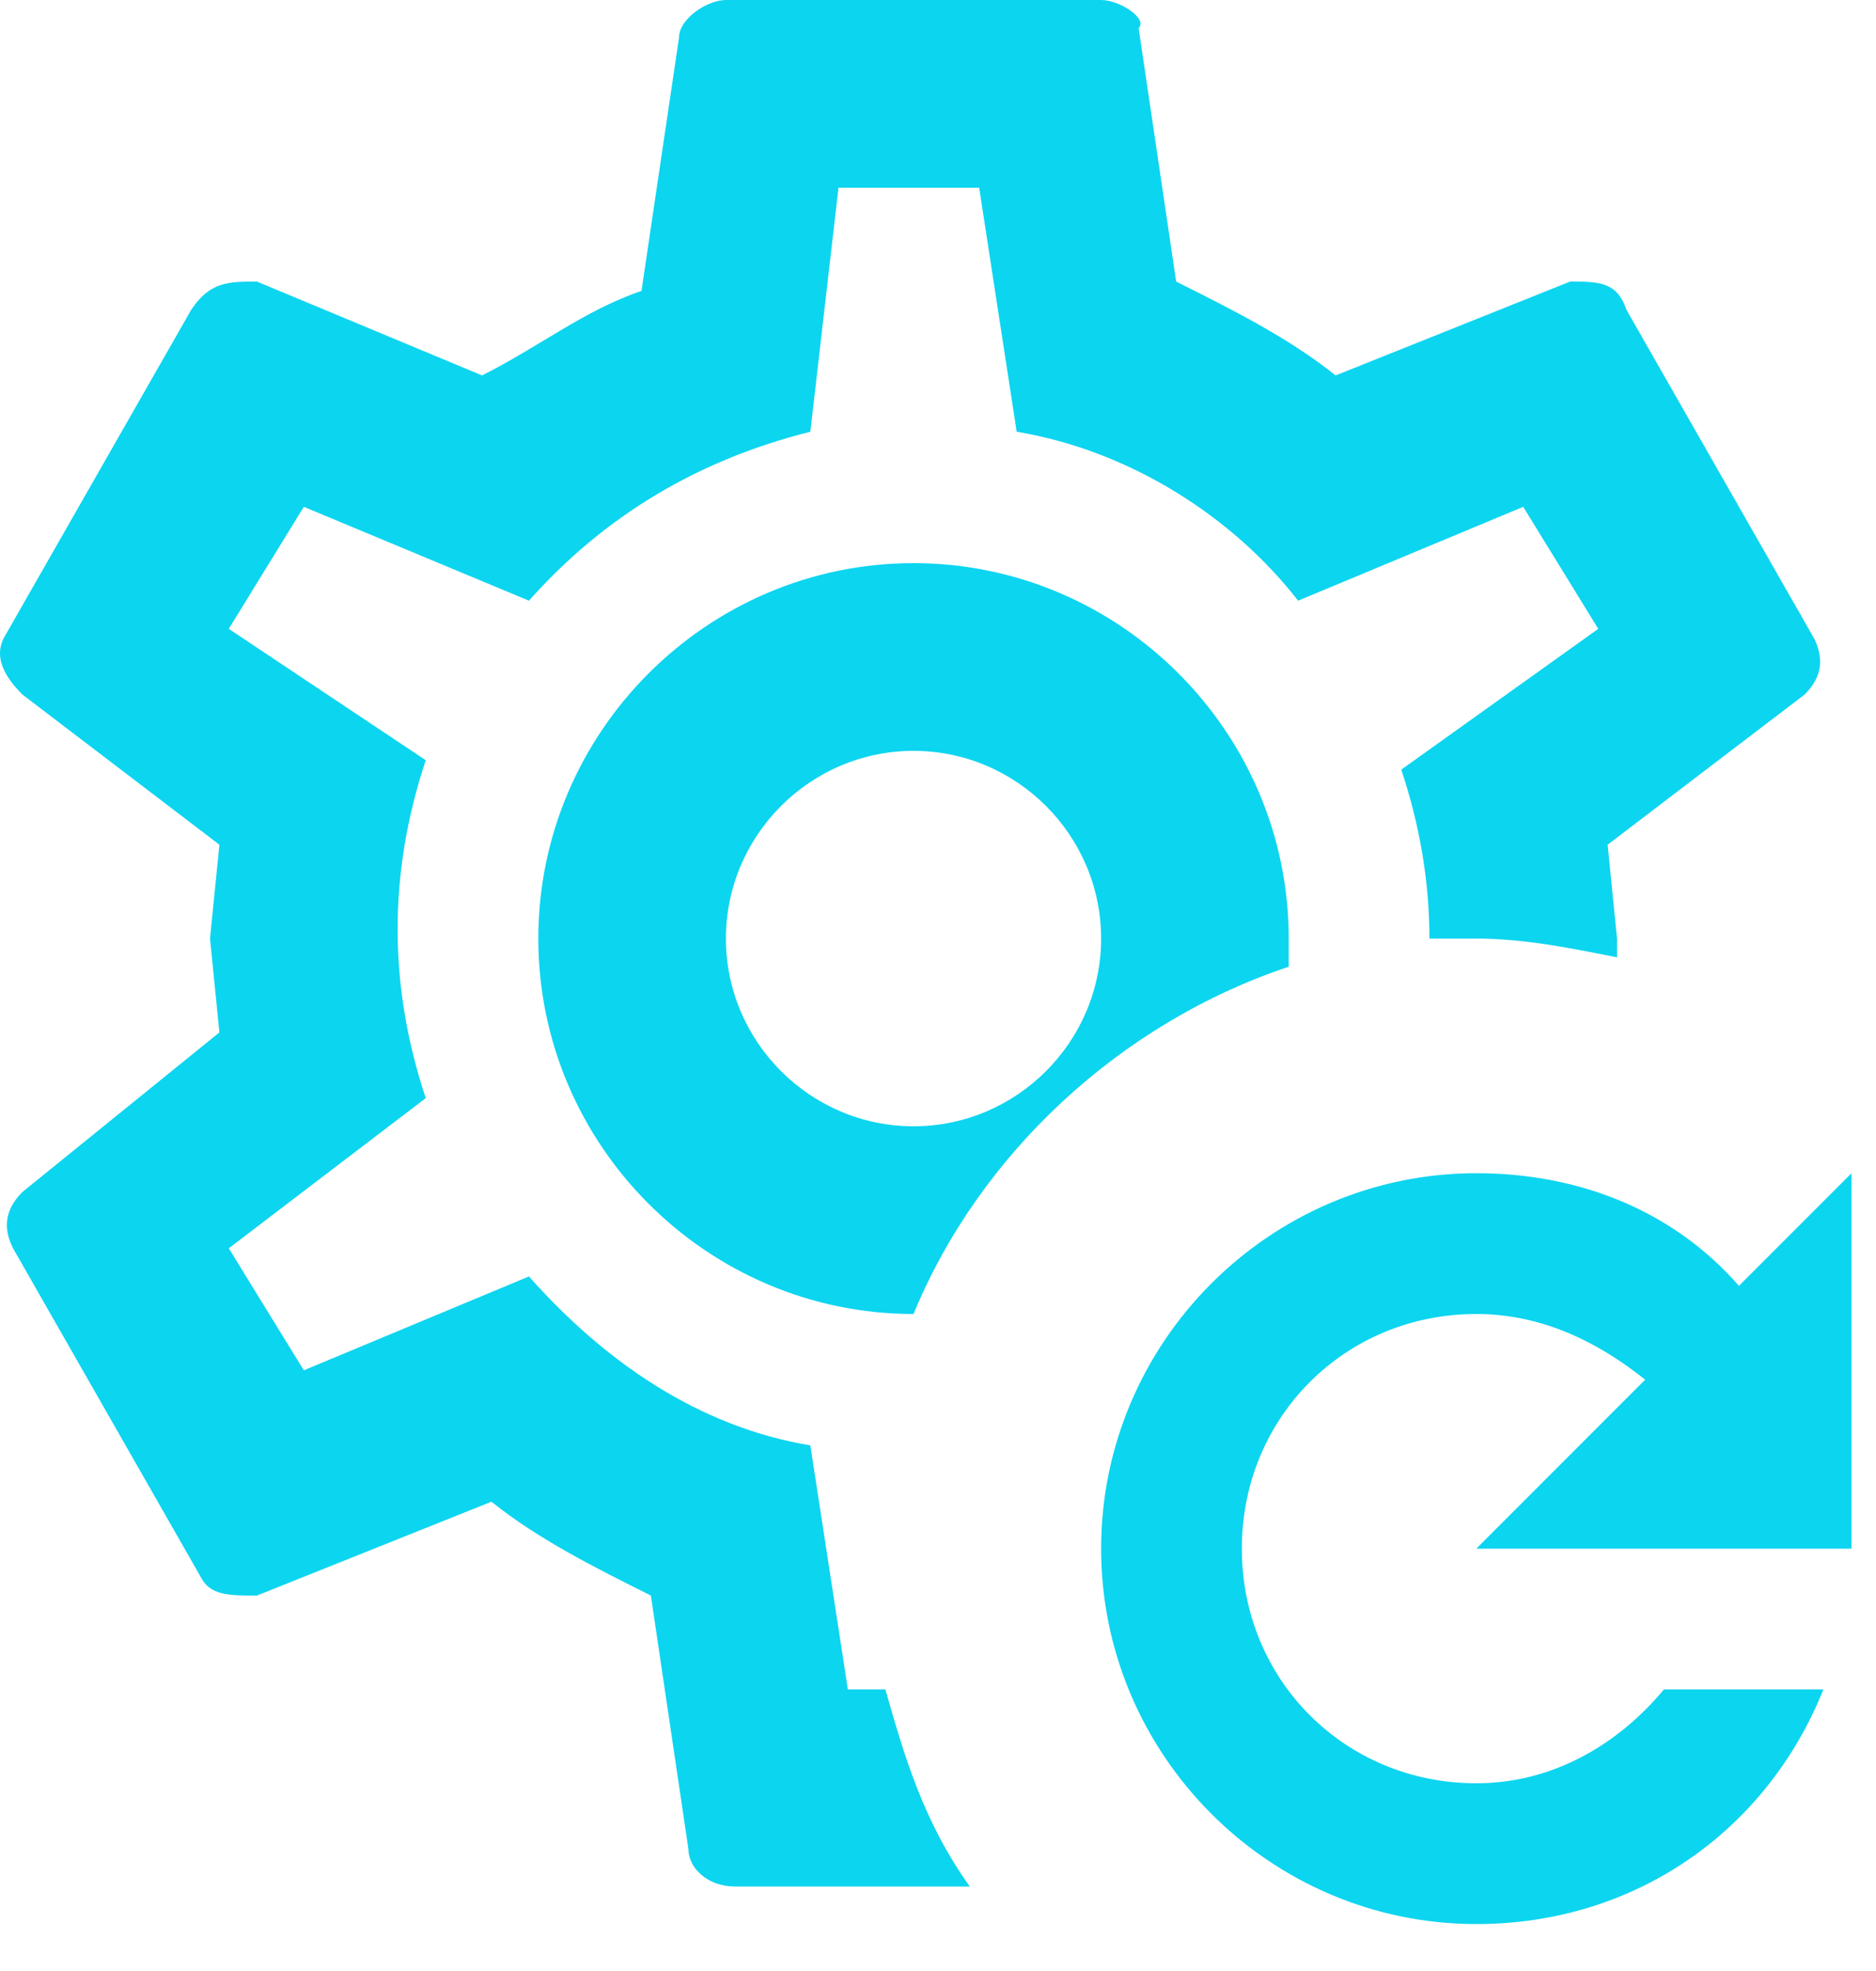 <svg width="20" height="21" viewBox="0 0 20 21" fill="none" xmlns="http://www.w3.org/2000/svg">
<path d="M15.739 12.5C16.839 12.5 17.839 12.9 18.539 13.7L19.739 12.5V16.5H15.739L17.539 14.7C17.039 14.3 16.439 14 15.739 14C14.339 14 13.239 15.1 13.239 16.5C13.239 17.9 14.339 19 15.739 19C16.539 19 17.239 18.6 17.739 18H19.439C18.839 19.5 17.439 20.5 15.739 20.5C13.539 20.5 11.739 18.7 11.739 16.5C11.739 14.3 13.539 12.5 15.739 12.5ZM9.439 18H9.039L8.639 15.4C7.439 15.2 6.439 14.5 5.639 13.6L3.239 14.6L2.439 13.3L4.539 11.7C4.139 10.5 4.139 9.3 4.539 8.1L2.439 6.7L3.239 5.4L5.639 6.4C6.439 5.5 7.439 4.9 8.639 4.6L8.939 2H10.439L10.839 4.6C12.039 4.8 13.139 5.5 13.839 6.4L16.239 5.4L17.039 6.7L14.939 8.2C15.139 8.8 15.239 9.4 15.239 10H15.739C16.239 10 16.739 10.1 17.239 10.2V10L17.139 9L19.239 7.4C19.439 7.2 19.439 7 19.339 6.8L17.339 3.3C17.239 3 17.039 3 16.739 3L14.239 4C13.739 3.6 13.139 3.3 12.539 3L12.139 0.3C12.239 0.2 11.939 0 11.739 0H7.739C7.539 0 7.239 0.2 7.239 0.4L6.839 3.1C6.239 3.3 5.739 3.7 5.139 4L2.739 3C2.439 3 2.239 3 2.039 3.3L0.039 6.8C-0.061 7 0.039 7.2 0.239 7.4L2.339 9L2.239 10L2.339 11L0.239 12.7C0.039 12.9 0.039 13.1 0.139 13.3L2.139 16.8C2.239 17 2.439 17 2.739 17L5.239 16C5.739 16.4 6.339 16.7 6.939 17L7.339 19.7C7.339 19.9 7.539 20.1 7.839 20.1H10.339C9.839 19.4 9.639 18.7 9.439 18ZM13.739 10.3V10C13.739 7.8 11.939 6 9.739 6C7.539 6 5.739 7.8 5.739 10C5.739 12.2 7.539 14 9.739 14C10.439 12.3 11.939 10.9 13.739 10.3ZM7.739 10C7.739 8.9 8.639 8 9.739 8C10.839 8 11.739 8.9 11.739 10C11.739 11.1 10.839 12 9.739 12C8.639 12 7.739 11.1 7.739 10Z" fill="#0CD5F0"/>
</svg>
